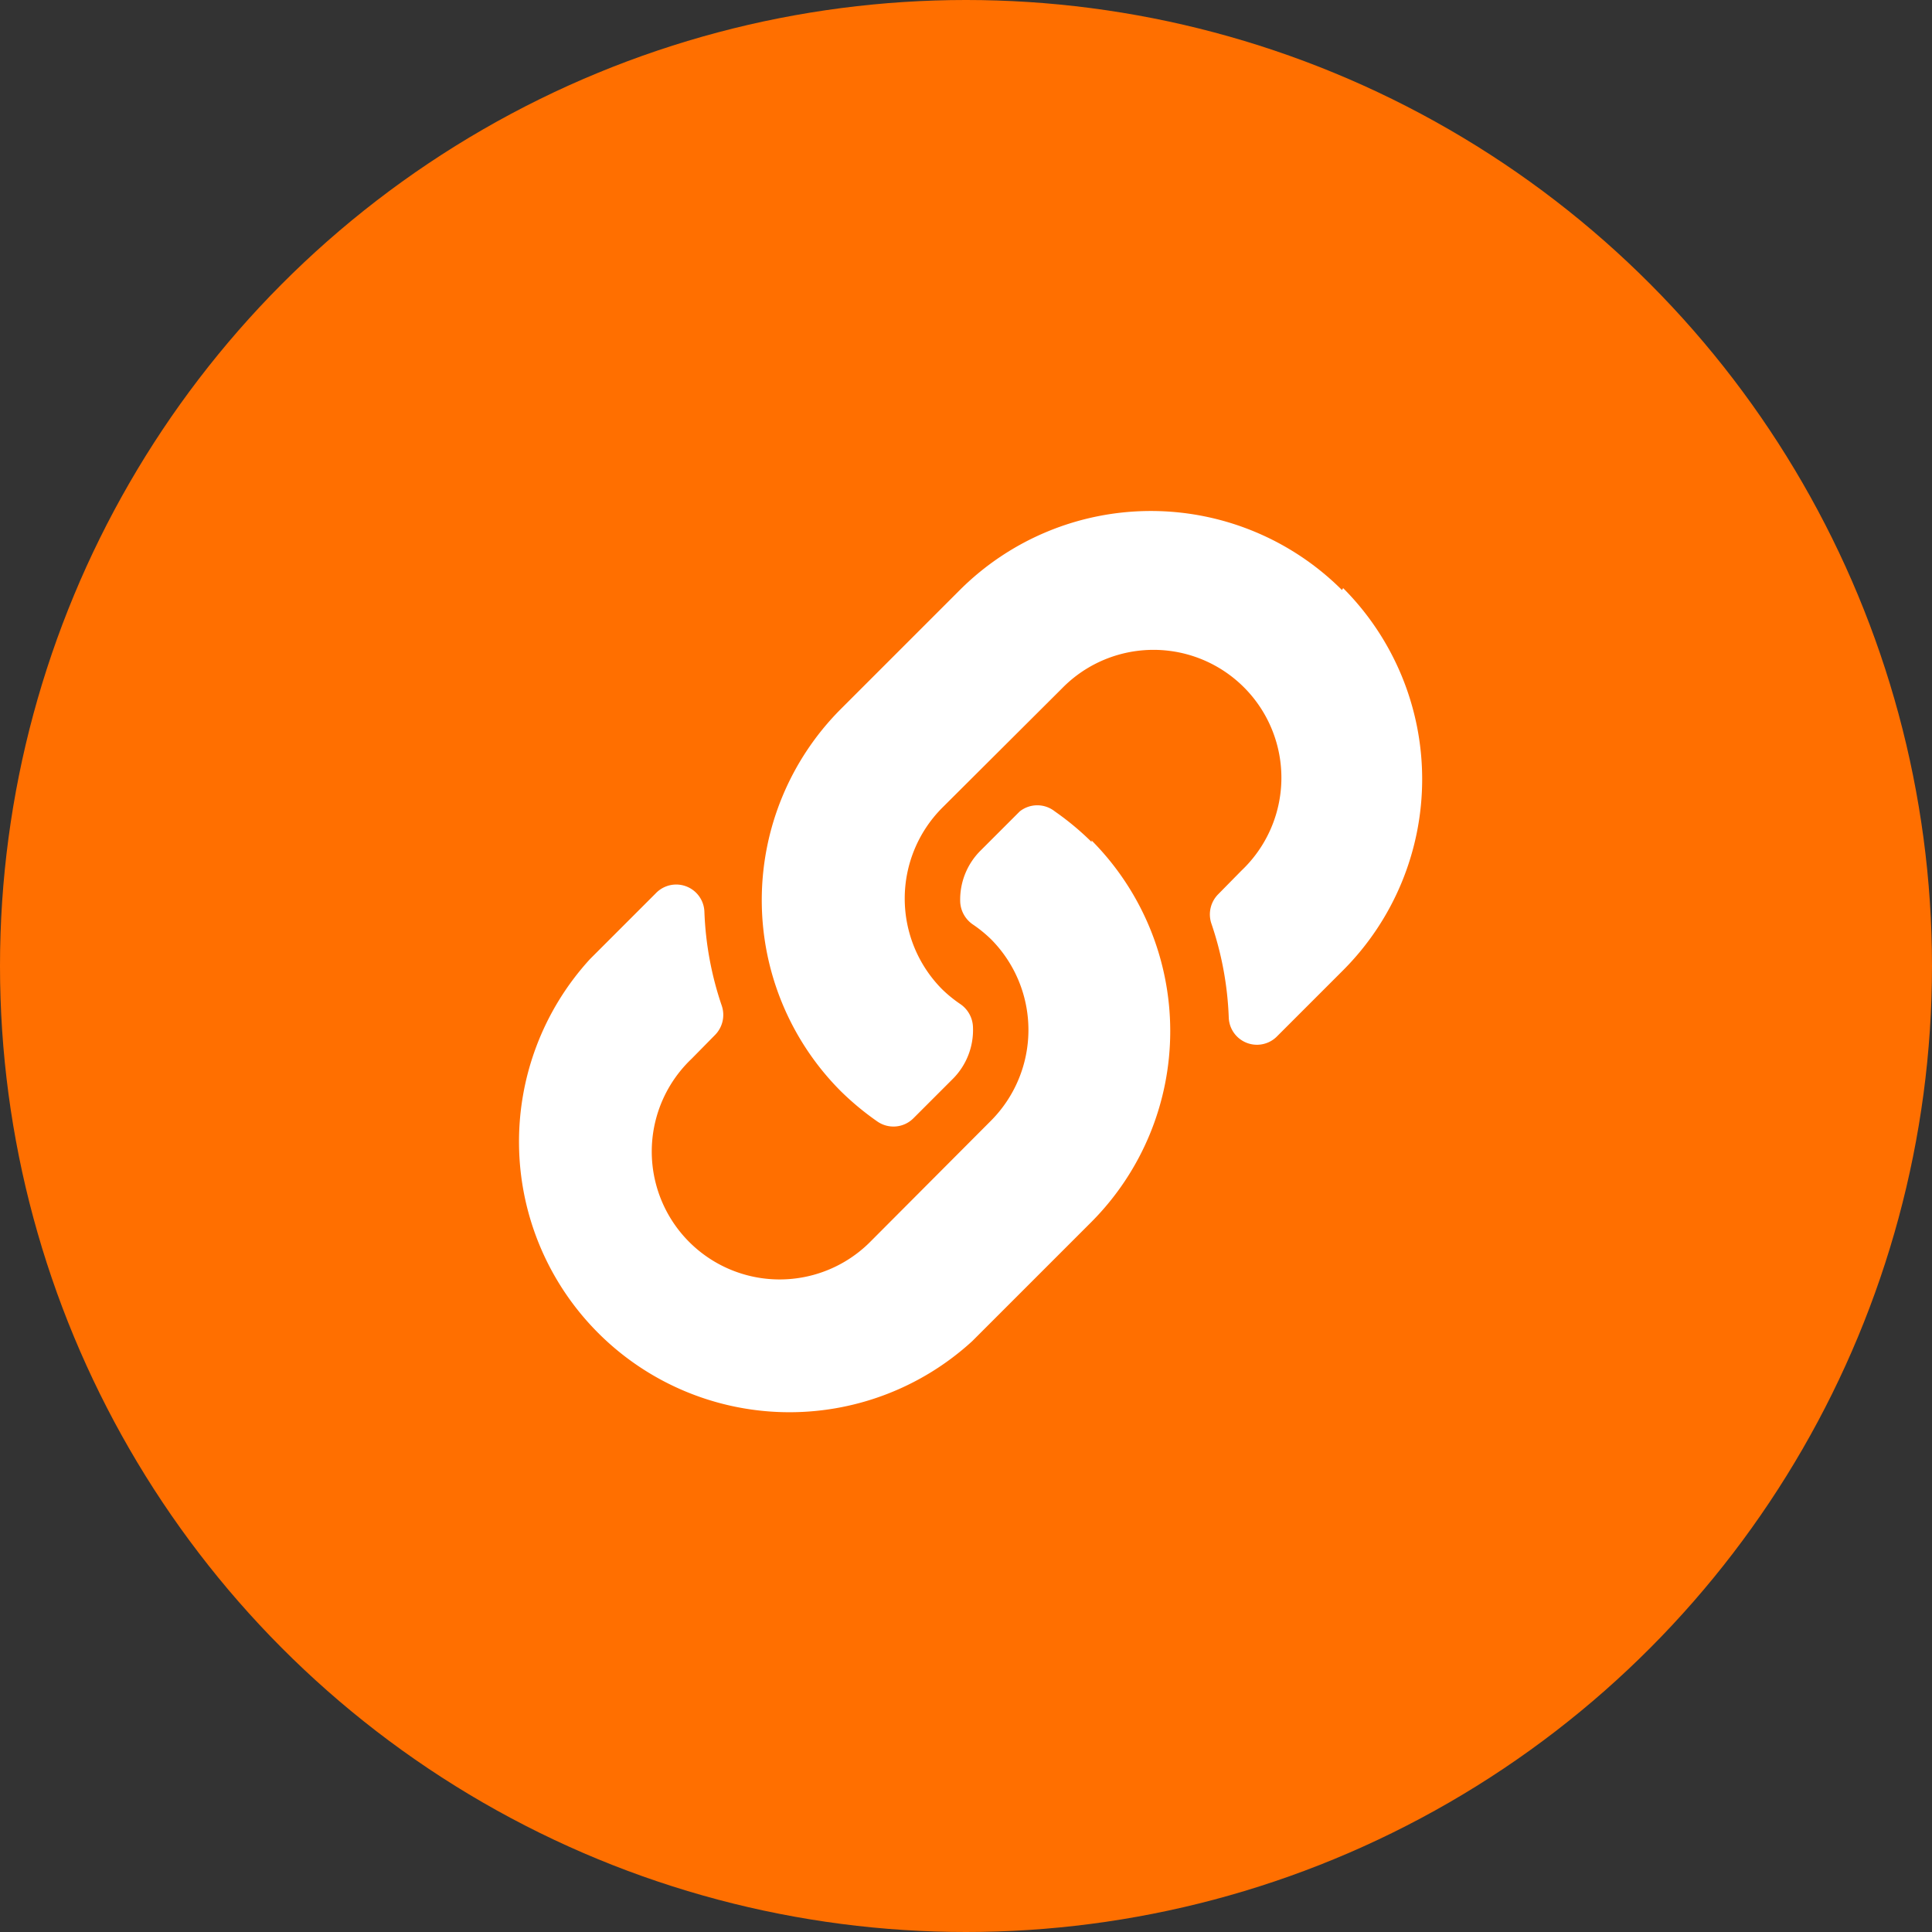 <svg xmlns="http://www.w3.org/2000/svg" viewBox="0 0 50 50"><rect x="0" y="0" width="50" height="50" fill="#333333" stroke="none"/><defs><style>.cls-1{fill:#ff6f00;}.cls-2{fill:#fff;}</style></defs><title>Recurso 4</title><g id="Capa_2" data-name="Capa 2"><g id="Capa_1-2" data-name="Capa 1"><circle class="cls-1" cx="25" cy="25" r="25"/><path class="cls-2" d="M28.25,21.75a7,7,0,0,1,0,9.87l0,0-3.09,3.09a7,7,0,0,1-9.89-9.89l1.7-1.7a.73.73,0,0,1,1.26.48,8.48,8.48,0,0,0,.45,2.43.74.74,0,0,1-.18.76l-.6.61a3.31,3.31,0,1,0,4.65,4.71L25.65,29a3.33,3.33,0,0,0,0-4.69,3.43,3.43,0,0,0-.48-.39.75.75,0,0,1-.32-.58A1.79,1.79,0,0,1,25.39,22l1-1A.73.73,0,0,1,27.3,21a7.24,7.24,0,0,1,.95.79Zm6.48-6.48a7,7,0,0,0-9.89,0l-3.09,3.09,0,0a7,7,0,0,0,0,9.87,7.24,7.24,0,0,0,.95.79.73.73,0,0,0,.94-.08l1-1a1.79,1.79,0,0,0,.54-1.37.75.75,0,0,0-.32-.58,3.43,3.43,0,0,1-.48-.39,3.33,3.33,0,0,1,0-4.69l3.1-3.09a3.31,3.31,0,1,1,4.65,4.71l-.6.61a.74.74,0,0,0-.18.76,8.48,8.48,0,0,1,.45,2.43.73.73,0,0,0,1.26.48l1.7-1.7a7,7,0,0,0,0-9.89Z"/></g></g></svg>